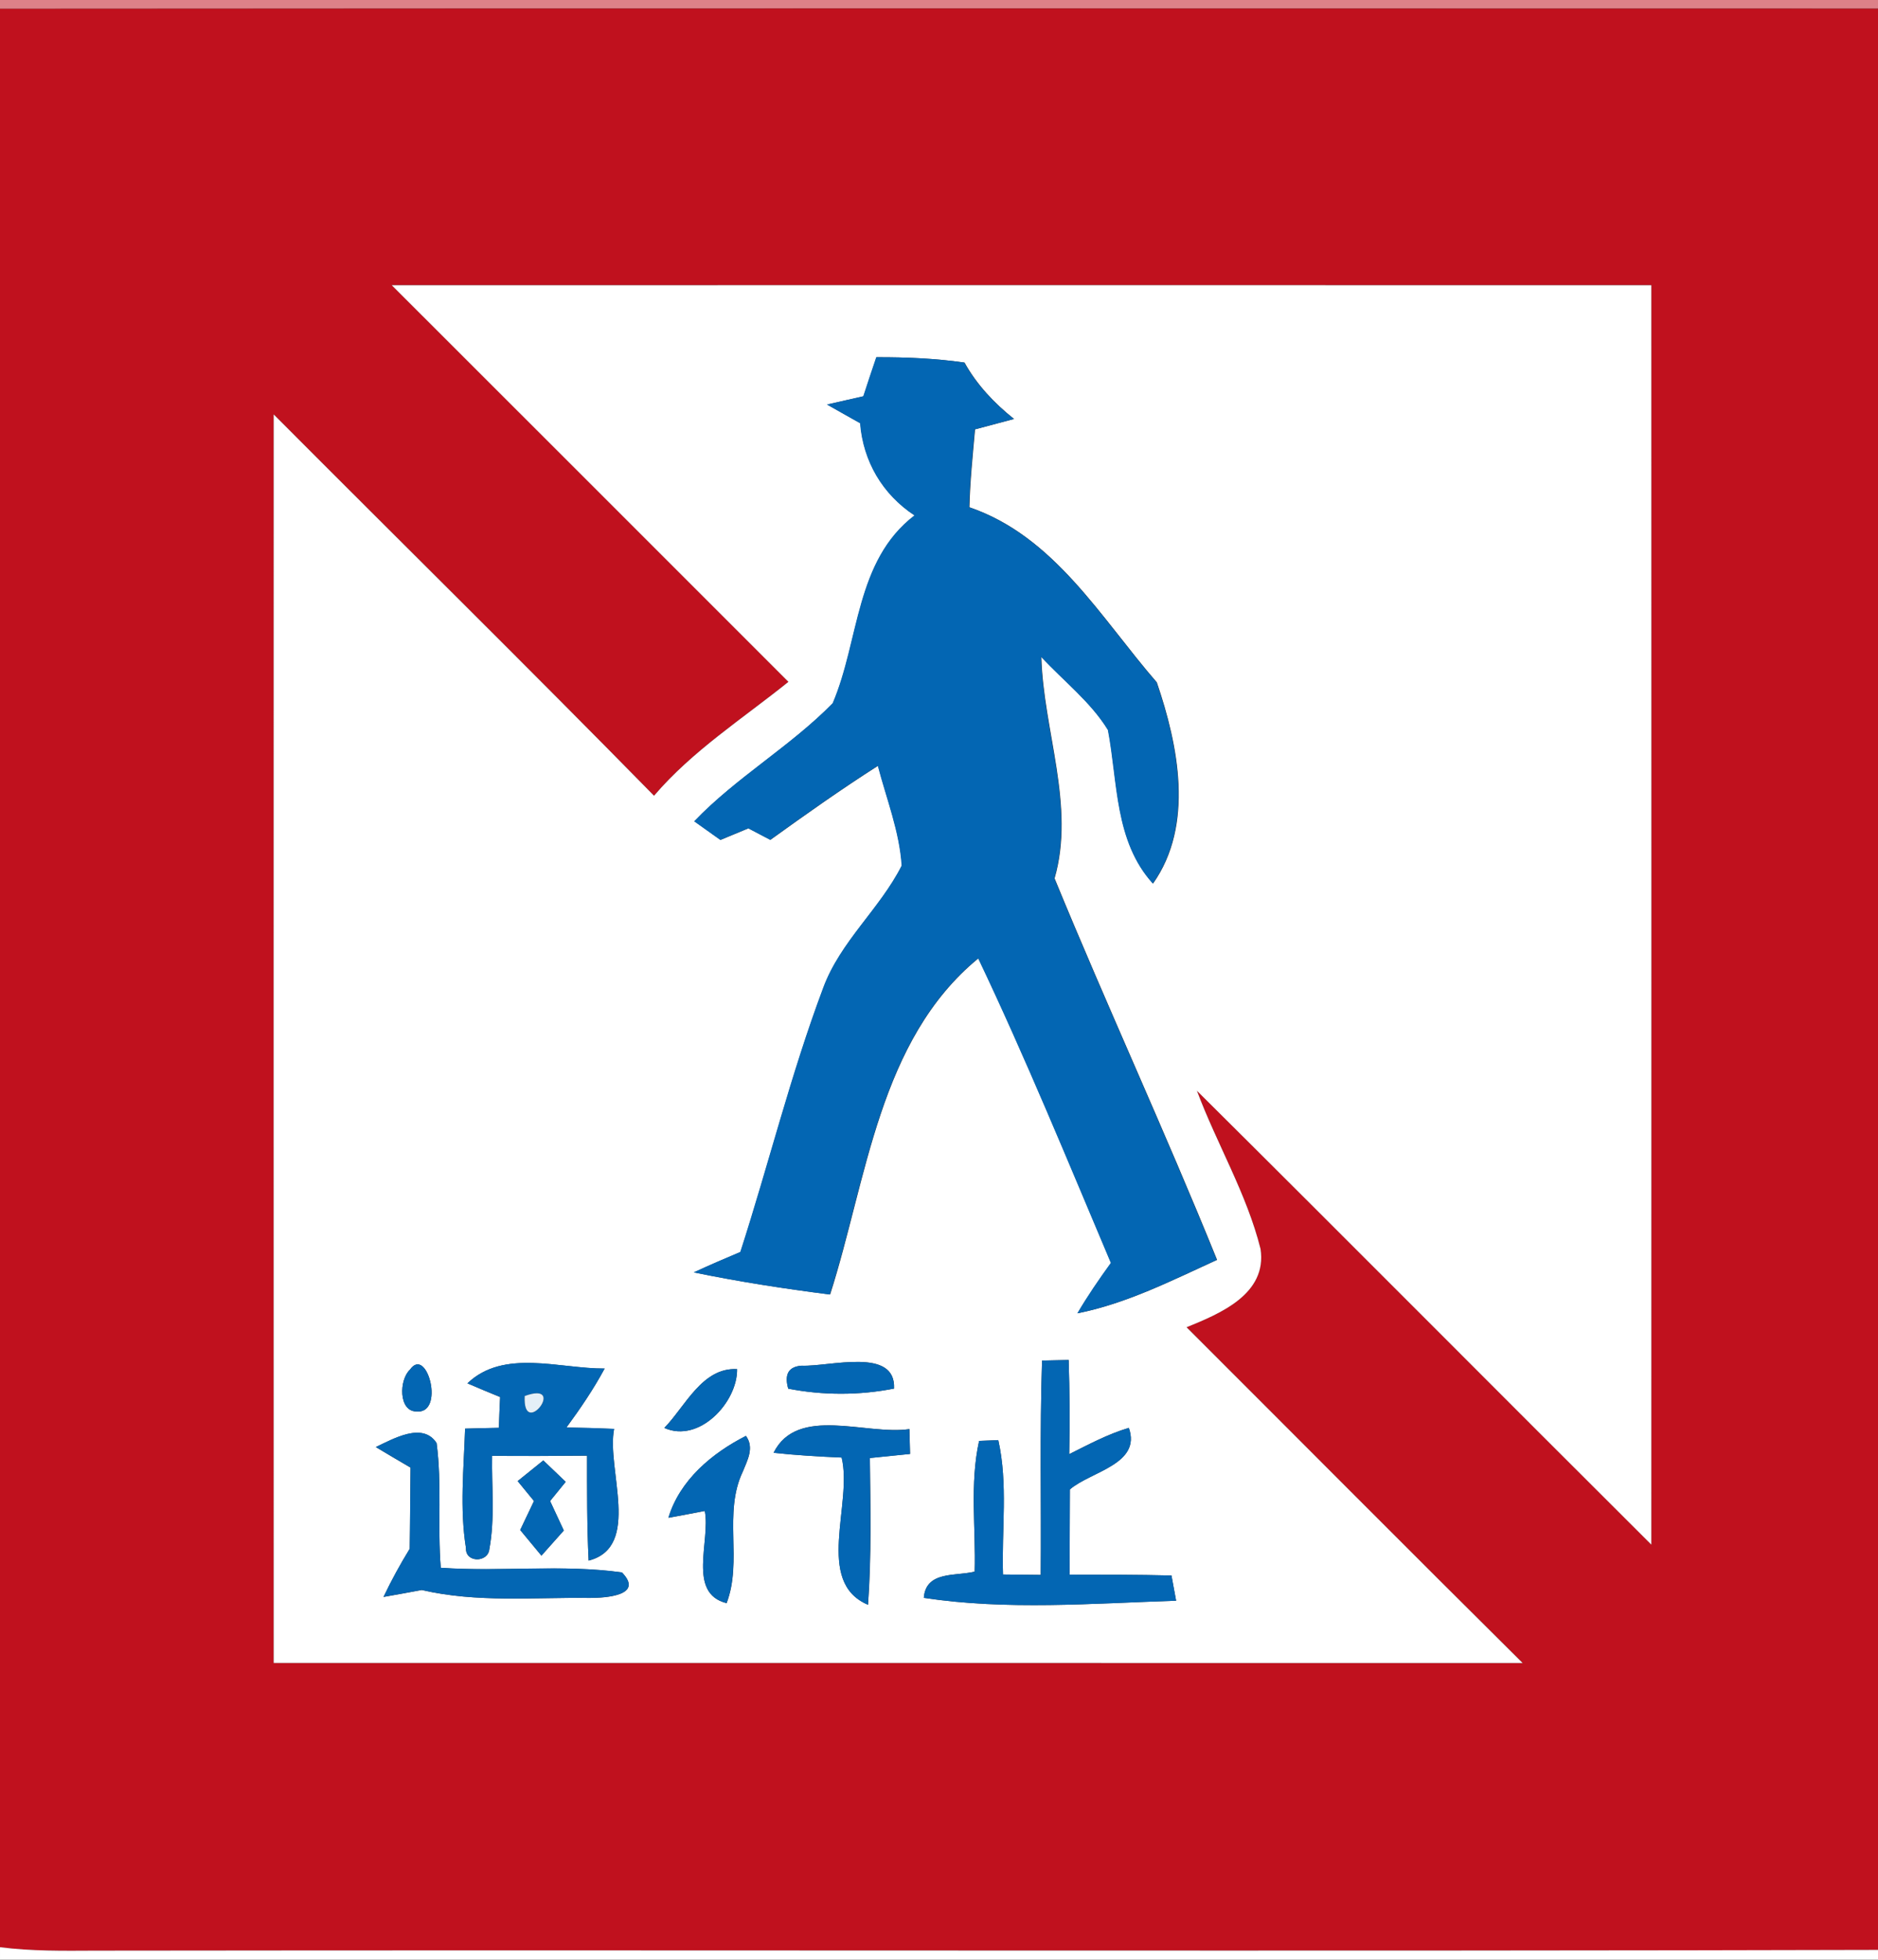 <!-- Generated by IcoMoon.io -->
<svg version="1.1" xmlns="http://www.w3.org/2000/svg" width="23" height="24" viewBox="0 0 23 24">
<rect x="0" y="0" width="23" height="24" fill="#333333" stroke="none"/>
<title>regulatory--no-pedestrians--g3</title>
<path fill="#dd8188" d="M0 0h23.469v0.106c-7.823-0.001-15.646-0.004-23.469 0.002v-0.108z"></path>
<path fill="#c0111e" d="M0 0.108c7.823-0.006 15.646-0.003 23.469-0.002v23.773c-7.434 0.019-14.866 0-22.3 0.010-0.39 0.001-0.782 0.007-1.169-0.042v-23.738M4.799 3.493c1.621 1.617 3.238 3.238 4.857 4.856-0.56 0.451-1.176 0.844-1.646 1.395-1.539-1.57-3.106-3.113-4.658-4.67-0.001 5.096-0.001 10.194 0 15.29 5.098 0.001 10.197-0.001 15.296 0.001-1.377-1.366-2.744-2.742-4.116-4.112 0.413-0.168 0.989-0.407 0.906-0.959-0.17-0.676-0.535-1.285-0.779-1.937 1.861 1.848 3.707 3.708 5.565 5.558 0.001-5.141 0.001-10.282 0-15.423-5.142 0-10.283-0.002-15.425 0z"></path>
<path fill="#fff" d="M4.799 3.493c5.142-0.002 10.283 0 15.425 0 0.001 5.141 0.001 10.282 0 15.423-1.857-1.85-3.704-3.71-5.565-5.558 0.244 0.652 0.61 1.261 0.779 1.937 0.083 0.552-0.493 0.791-0.906 0.959 1.372 1.37 2.739 2.746 4.116 4.112-5.099-0.002-10.198 0-15.296-0.001-0.001-5.096-0.001-10.194 0-15.29 1.552 1.558 3.119 3.101 4.658 4.67 0.47-0.551 1.086-0.944 1.646-1.395-1.619-1.618-3.237-3.239-4.857-4.856M10.735 4.375c-0.054 0.158-0.107 0.318-0.159 0.478-0.149 0.033-0.297 0.067-0.445 0.101 0.135 0.078 0.27 0.153 0.406 0.229 0.037 0.467 0.274 0.871 0.666 1.129-0.728 0.558-0.673 1.53-1.002 2.3-0.519 0.53-1.18 0.907-1.696 1.446 0.106 0.076 0.212 0.152 0.32 0.228 0.114-0.048 0.228-0.095 0.342-0.142 0.089 0.047 0.178 0.095 0.269 0.141 0.432-0.311 0.868-0.62 1.318-0.907 0.105 0.405 0.265 0.803 0.292 1.223-0.269 0.532-0.753 0.93-0.962 1.499-0.397 1.057-0.667 2.157-1.014 3.232-0.191 0.081-0.382 0.162-0.571 0.25 0.552 0.114 1.11 0.2 1.668 0.271 0.453-1.415 0.596-3.114 1.816-4.117 0.582 1.223 1.097 2.481 1.625 3.73-0.144 0.2-0.285 0.404-0.41 0.617 0.602-0.12 1.153-0.401 1.708-0.654-0.635-1.57-1.347-3.106-1.99-4.672 0.256-0.887-0.138-1.813-0.162-2.713 0.274 0.296 0.605 0.55 0.818 0.896 0.122 0.641 0.080 1.361 0.55 1.88 0.507-0.718 0.309-1.695 0.046-2.464-0.684-0.788-1.253-1.788-2.295-2.144 0.008-0.319 0.041-0.636 0.069-0.954 0.159-0.042 0.319-0.085 0.478-0.127-0.242-0.193-0.456-0.419-0.607-0.691-0.356-0.051-0.715-0.066-1.074-0.065M5.724 16.941c0.133 0.057 0.267 0.113 0.401 0.168-0.006 0.125-0.011 0.251-0.015 0.377-0.138 0.002-0.276 0.005-0.414 0.010-0.016 0.487-0.067 0.981 0.011 1.465-0.008 0.177 0.268 0.179 0.286 0.011 0.070-0.376 0.027-0.762 0.034-1.143 0.388 0.003 0.775 0.002 1.163-0.002 0 0.428-0.002 0.857 0.019 1.285 0.652-0.168 0.216-1.12 0.312-1.613-0.194-0.008-0.39-0.014-0.584-0.017 0.17-0.232 0.331-0.468 0.468-0.722-0.551 0.003-1.237-0.245-1.681 0.182M9.815 16.725c-0.157 0.013-0.211 0.106-0.161 0.281 0.425 0.083 0.871 0.083 1.296-0.001 0.022-0.511-0.784-0.267-1.134-0.28M12.762 16.662c-0.029 0.875-0.008 1.75-0.016 2.625-0.154-0.002-0.308-0.004-0.462-0.005-0.018-0.548 0.063-1.107-0.058-1.646-0.059 0.003-0.176 0.007-0.235 0.010-0.116 0.525-0.039 1.069-0.054 1.601-0.235 0.057-0.598-0.011-0.623 0.321 1.016 0.154 2.063 0.068 3.090 0.035-0.015-0.078-0.042-0.232-0.057-0.309-0.415-0.010-0.832-0.010-1.247-0.010 0.001-0.348 0.001-0.696 0.003-1.044 0.255-0.22 0.879-0.308 0.722-0.754-0.256 0.076-0.492 0.203-0.73 0.322 0.007-0.384 0.005-0.769-0.007-1.153-0.082 0.001-0.244 0.005-0.326 0.007M5.021 16.773c-0.135 0.125-0.139 0.508 0.075 0.512 0.359 0.042 0.136-0.813-0.075-0.512M8.136 17.487c0.427 0.191 0.897-0.315 0.891-0.72-0.426-0.024-0.635 0.457-0.891 0.72M9.474 17.791c0.277 0.030 0.555 0.047 0.834 0.058 0.139 0.566-0.336 1.525 0.323 1.803 0.044-0.598 0.029-1.198 0.023-1.797 0.164-0.016 0.328-0.033 0.492-0.050-0.002-0.075-0.006-0.227-0.008-0.304-0.531 0.078-1.371-0.294-1.663 0.289M4.602 17.721c0.141 0.084 0.282 0.169 0.426 0.252-0.004 0.331-0.004 0.663-0.010 0.994-0.117 0.191-0.225 0.388-0.321 0.59 0.156-0.028 0.312-0.055 0.468-0.085 0.674 0.157 1.373 0.088 2.059 0.097 0.199 0 0.665-0.031 0.393-0.312-0.734-0.102-1.48-0.005-2.219-0.057-0.041-0.508 0.016-1.022-0.051-1.527-0.169-0.262-0.53-0.053-0.745 0.049M8.185 18.588c0.149-0.027 0.298-0.055 0.447-0.084 0.072 0.362-0.219 1.009 0.267 1.129 0.198-0.518-0.045-1.104 0.199-1.612 0.057-0.141 0.142-0.293 0.038-0.436-0.416 0.211-0.811 0.542-0.95 1.004M6.34 18.138c0.050 0.062 0.15 0.184 0.2 0.244-0.056 0.118-0.113 0.237-0.169 0.355 0.087 0.104 0.174 0.209 0.26 0.314 0.091-0.103 0.183-0.206 0.274-0.308-0.056-0.121-0.113-0.241-0.168-0.361 0.048-0.059 0.143-0.176 0.191-0.235-0.091-0.087-0.184-0.175-0.274-0.262-0.105 0.084-0.209 0.169-0.314 0.253z"></path>
<path fill="#fff" d="M0 23.846c0.388 0.050 0.779 0.044 1.169 0.042 7.434-0.010 14.866 0.010 22.3-0.010v0.121h-23.469v-0.154z"></path>
<path fill="#0366b3" d="M10.735 4.375c0.359-0.001 0.718 0.014 1.074 0.065 0.152 0.272 0.365 0.498 0.607 0.691-0.159 0.042-0.319 0.085-0.478 0.127-0.028 0.318-0.061 0.635-0.069 0.954 1.042 0.356 1.611 1.356 2.295 2.144 0.263 0.769 0.461 1.746-0.046 2.464-0.47-0.518-0.428-1.238-0.55-1.88-0.212-0.346-0.544-0.6-0.818-0.896 0.024 0.901 0.418 1.827 0.162 2.713 0.644 1.565 1.355 3.102 1.99 4.672-0.554 0.253-1.105 0.534-1.708 0.654 0.125-0.213 0.265-0.417 0.41-0.617-0.528-1.249-1.043-2.506-1.625-3.73-1.22 1.004-1.362 2.703-1.816 4.117-0.559-0.071-1.116-0.157-1.668-0.271 0.189-0.087 0.38-0.169 0.571-0.25 0.347-1.075 0.617-2.175 1.014-3.232 0.209-0.569 0.693-0.967 0.962-1.499-0.027-0.421-0.187-0.819-0.292-1.223-0.45 0.287-0.886 0.596-1.318 0.907-0.090-0.047-0.179-0.095-0.269-0.141-0.114 0.048-0.228 0.095-0.342 0.142-0.107-0.076-0.213-0.152-0.32-0.228 0.516-0.539 1.177-0.916 1.696-1.446 0.329-0.77 0.274-1.743 1.002-2.3-0.392-0.258-0.629-0.662-0.666-1.129-0.136-0.076-0.271-0.152-0.406-0.229 0.148-0.034 0.296-0.068 0.445-0.101 0.052-0.16 0.105-0.32 0.159-0.478z"></path>
<path fill="#0366b3" d="M5.724 16.941c0.444-0.427 1.13-0.178 1.681-0.182-0.137 0.254-0.298 0.491-0.468 0.722 0.194 0.003 0.39 0.008 0.584 0.017-0.097 0.493 0.34 1.445-0.312 1.613-0.021-0.428-0.019-0.857-0.019-1.285-0.388 0.004-0.775 0.005-1.163 0.002-0.007 0.38 0.036 0.767-0.034 1.143-0.018 0.169-0.294 0.167-0.286-0.011-0.078-0.484-0.027-0.978-0.011-1.465 0.138-0.004 0.276-0.007 0.414-0.010 0.004-0.126 0.008-0.252 0.015-0.377-0.135-0.055-0.269-0.11-0.401-0.168M6.426 17.096c-0.027 0.541 0.533-0.193 0 0z"></path>
<path fill="#0366b3" d="M9.815 16.725c0.35 0.014 1.156-0.23 1.134 0.28-0.425 0.084-0.871 0.084-1.296 0.001-0.050-0.175 0.004-0.269 0.161-0.281z"></path>
<path fill="#0366b3" d="M12.762 16.662c0.082-0.002 0.244-0.006 0.326-0.007 0.013 0.384 0.015 0.769 0.007 1.153 0.238-0.119 0.474-0.245 0.73-0.322 0.157 0.446-0.467 0.534-0.722 0.754-0.002 0.348-0.002 0.696-0.003 1.044 0.415 0 0.832 0 1.247 0.010 0.015 0.078 0.042 0.232 0.057 0.309-1.027 0.033-2.074 0.119-3.090-0.035 0.025-0.331 0.389-0.263 0.623-0.321 0.015-0.532-0.062-1.077 0.054-1.601 0.058-0.002 0.175-0.006 0.235-0.010 0.121 0.539 0.040 1.098 0.058 1.646 0.154 0.001 0.308 0.003 0.462 0.005 0.007-0.875-0.013-1.75 0.016-2.625z"></path>
<path fill="#0366b3" d="M5.021 16.773c0.211-0.302 0.434 0.554 0.075 0.512-0.215-0.004-0.21-0.387-0.075-0.512z"></path>
<path fill="#0366b3" d="M8.136 17.487c0.256-0.263 0.465-0.744 0.891-0.72 0.006 0.405-0.464 0.911-0.891 0.72z"></path>
<path fill="#0366b3" d="M9.474 17.791c0.292-0.583 1.132-0.211 1.663-0.289 0.002 0.076 0.006 0.228 0.008 0.304-0.164 0.017-0.328 0.034-0.492 0.050 0.005 0.599 0.020 1.199-0.023 1.797-0.658-0.278-0.184-1.237-0.323-1.803-0.278-0.012-0.556-0.029-0.834-0.058z"></path>
<path fill="#0366b3" d="M4.602 17.721c0.216-0.102 0.577-0.311 0.745-0.049 0.067 0.505 0.010 1.019 0.051 1.527 0.739 0.052 1.486-0.045 2.219 0.057 0.272 0.281-0.194 0.312-0.393 0.312-0.686-0.008-1.385 0.061-2.059-0.097-0.156 0.030-0.312 0.057-0.468 0.085 0.096-0.203 0.204-0.399 0.321-0.59 0.005-0.331 0.005-0.663 0.010-0.994-0.143-0.083-0.285-0.168-0.426-0.252z"></path>
<path fill="#0366b3" d="M8.185 18.588c0.139-0.462 0.534-0.792 0.95-1.004 0.104 0.143 0.019 0.295-0.038 0.436-0.243 0.508-0.001 1.094-0.199 1.612-0.485-0.12-0.194-0.767-0.267-1.129-0.149 0.029-0.298 0.057-0.447 0.084z"></path>
<path fill="#0366b3" d="M6.34 18.138c0.105-0.084 0.209-0.169 0.314-0.253 0.090 0.087 0.183 0.175 0.274 0.262-0.048 0.058-0.143 0.175-0.191 0.235 0.055 0.12 0.112 0.24 0.168 0.361-0.091 0.102-0.183 0.205-0.274 0.308-0.086-0.105-0.173-0.21-0.26-0.314 0.056-0.118 0.113-0.237 0.169-0.355-0.050-0.061-0.15-0.183-0.2-0.244z"></path>
<path fill="#e4eff7" d="M6.426 17.096c0.533-0.193-0.027 0.541 0 0z"></path>
</svg>
